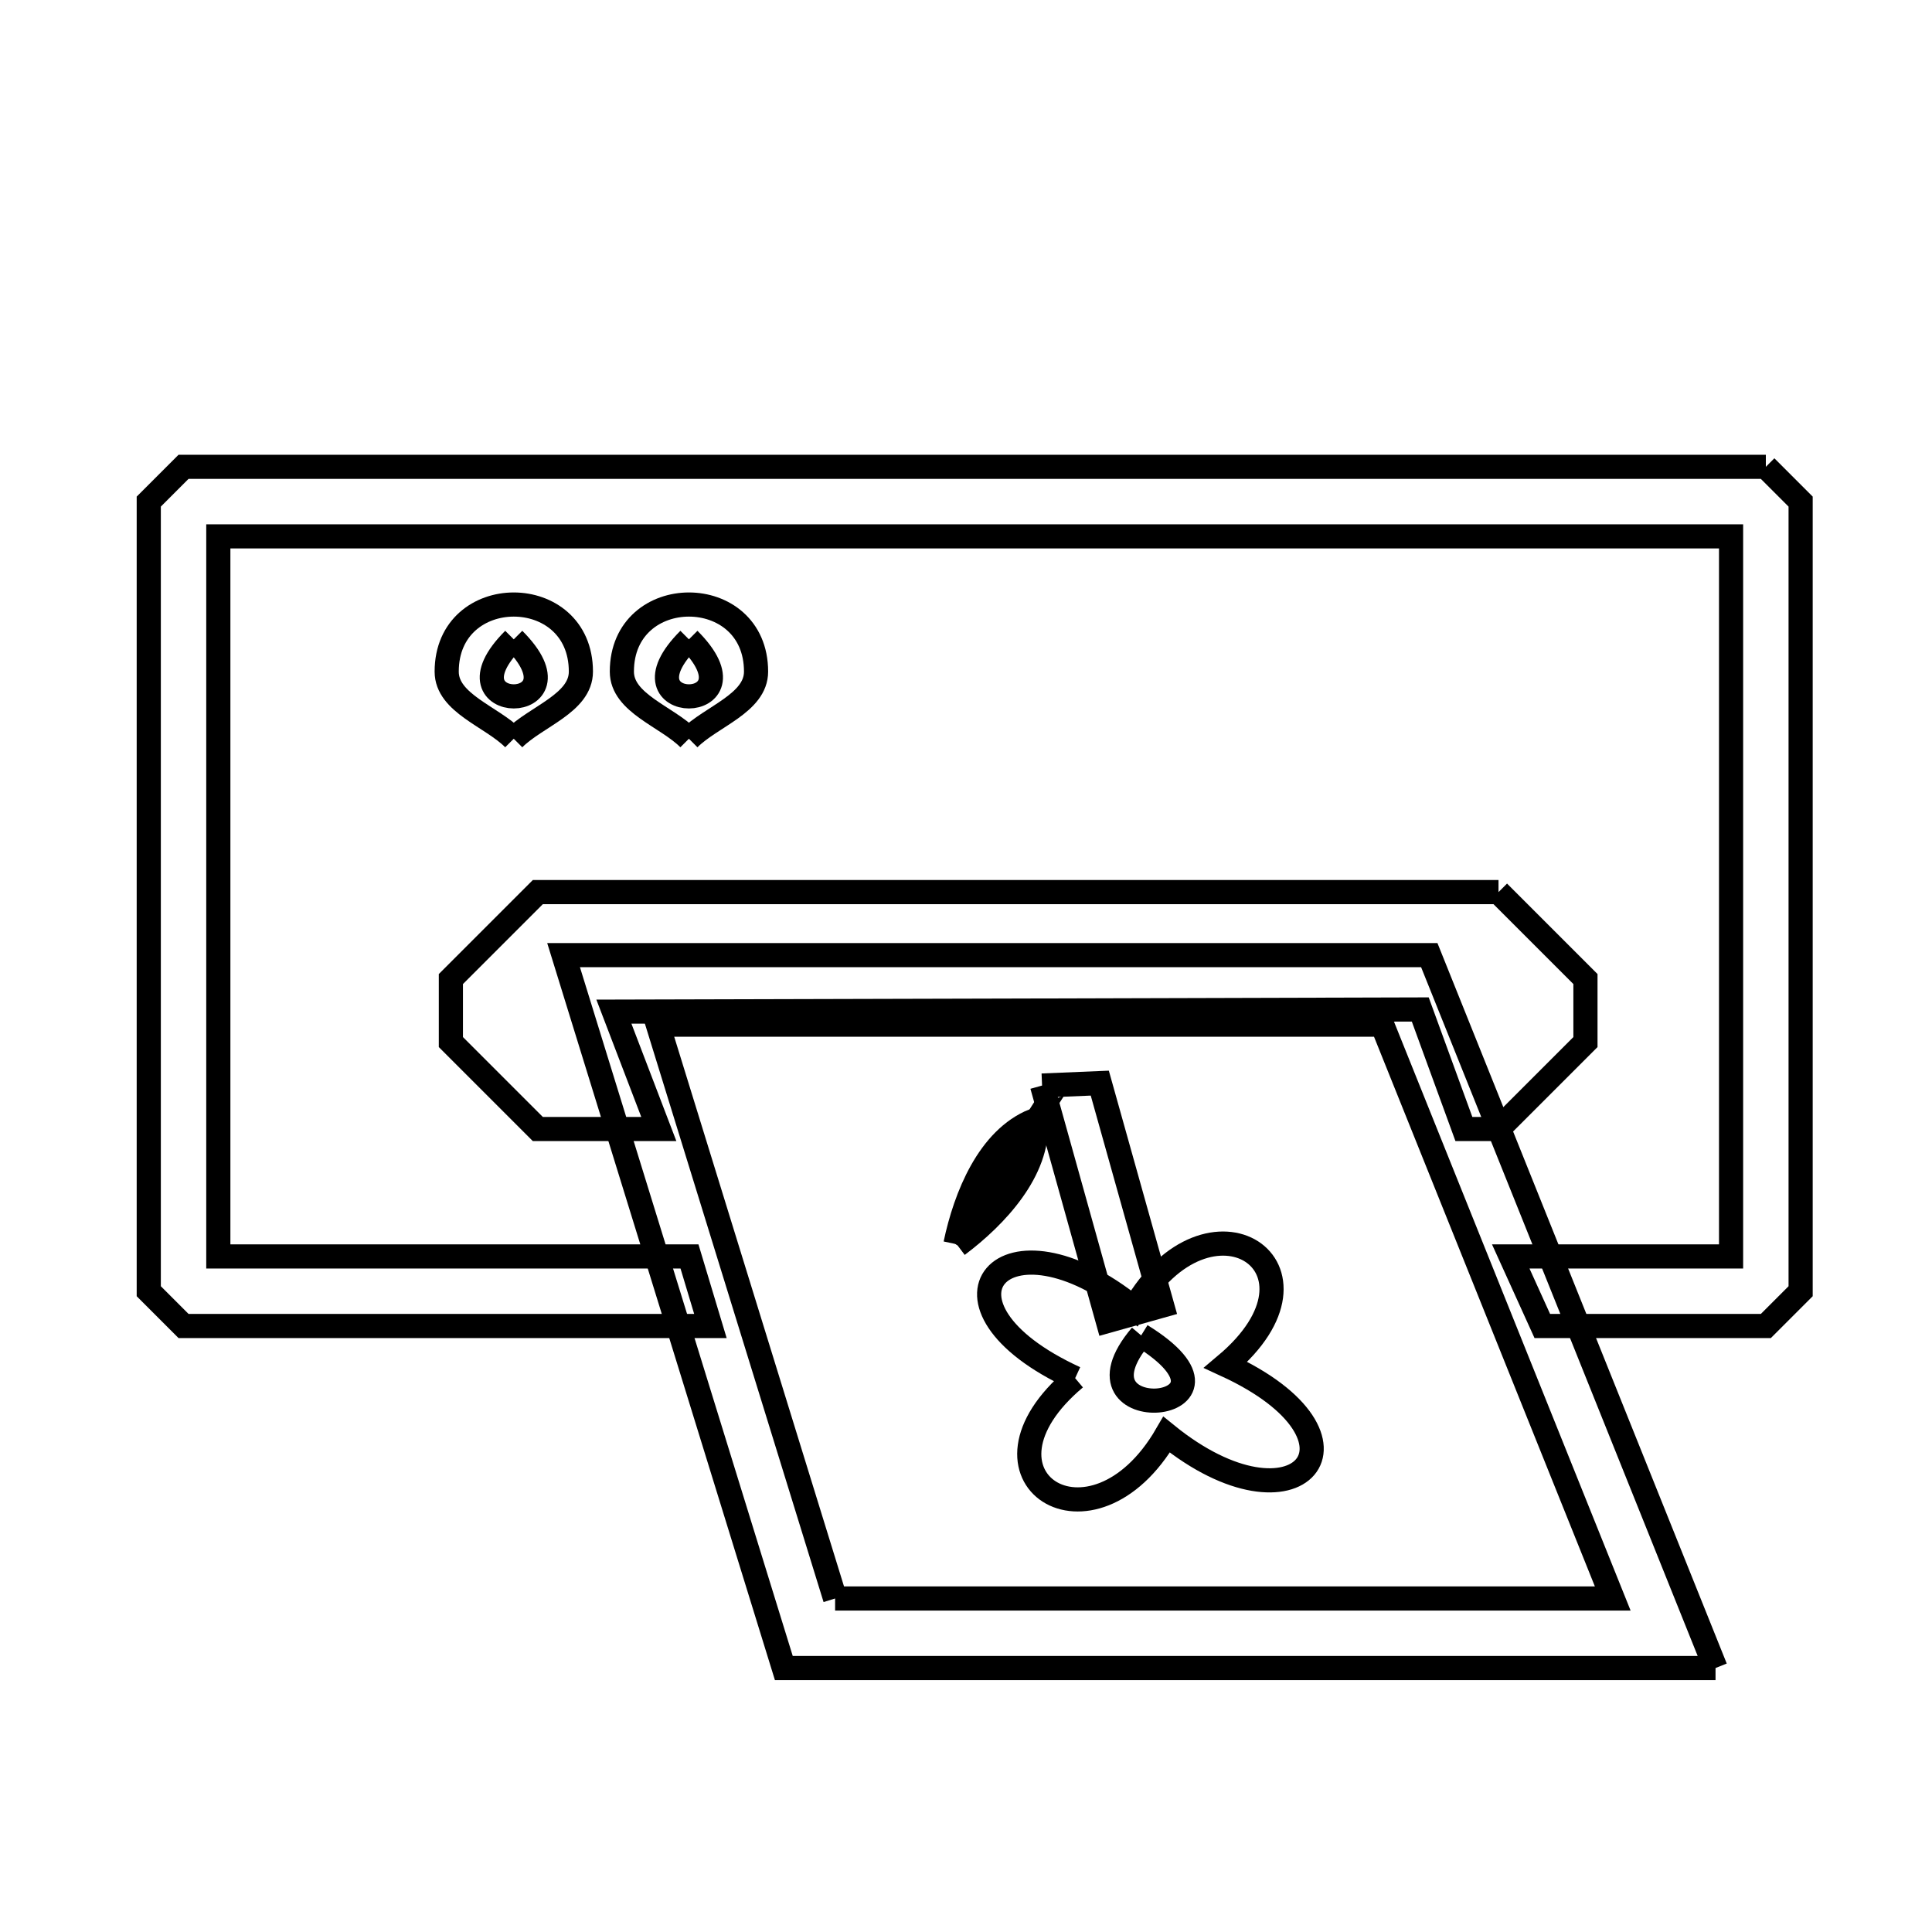 <svg xmlns="http://www.w3.org/2000/svg" viewBox="0.0 0.0 24.0 24.0" height="200px" width="200px"><path fill="none" stroke="black" stroke-width=".3" stroke-opacity="1.0"  filling="0" d="M21.936 5.799 L21.936 5.799 C22.08 5.943 22.224 6.087 22.368 6.231 L22.368 11.136 L22.368 16.04 C22.224 16.184 22.08 16.328 21.936 16.472 L19.159 16.472 L18.767 15.608 L21.504 15.608 L21.504 11.136 L21.504 6.663 L15.24 6.663 L8.976 6.663 L2.712 6.663 L2.712 11.136 L2.712 15.608 L8.565 15.608 L8.825 16.472 L2.28 16.472 C2.136 16.328 1.992 16.184 1.848 16.04 L1.848 11.136 L1.848 6.231 C1.992 6.087 2.136 5.943 2.28 5.799 L8.832 5.799 L15.384 5.799 L21.936 5.799"></path>
<path fill="none" stroke="black" stroke-width=".3" stroke-opacity="1.0"  filling="0" d="M6.382 7.942 L6.382 7.942 C7.328 8.887 5.437 8.887 6.382 7.942 L6.382 7.942"></path>
<path fill="none" stroke="black" stroke-width=".3" stroke-opacity="1.0"  filling="0" d="M8.558 7.942 L8.558 7.942 C9.504 8.887 7.613 8.887 8.558 7.942 L8.558 7.942"></path>
<path fill="none" stroke="black" stroke-width=".3" stroke-opacity="1.0"  filling="0" d="M6.382 9.177 L6.382 9.177 C6.105 8.899 5.549 8.736 5.549 8.343 C5.549 7.232 7.216 7.232 7.216 8.343 C7.216 8.736 6.66 8.899 6.382 9.177 L6.382 9.177"></path>
<path fill="none" stroke="black" stroke-width=".3" stroke-opacity="1.0"  filling="0" d="M8.558 9.177 L8.558 9.177 C8.281 8.899 7.725 8.736 7.725 8.343 C7.725 7.232 9.392 7.232 9.392 8.343 C9.392 8.736 8.836 8.899 8.558 9.177 L8.558 9.177"></path>
<path fill="none" stroke="black" stroke-width=".3" stroke-opacity="1.0"  filling="0" d="M18.615 11.082 L18.615 11.082 C18.975 11.442 19.335 11.802 19.695 12.162 L19.695 12.945 C19.335 13.305 18.975 13.665 18.615 14.025 L18.185 14.025 L17.643 12.54 L12.635 12.554 L7.626 12.567 L8.184 14.025 L6.681 14.025 C6.321 13.665 5.961 13.305 5.601 12.945 L5.601 12.162 C5.961 11.802 6.321 11.442 6.681 11.082 L12.648 11.082 L18.615 11.082"></path>
<path fill="none" stroke="black" stroke-width=".3" stroke-opacity="1.0"  filling="0" d="M12.945 13.485 L13.662 13.455 L14.437 16.219 L13.761 16.409 L12.945 13.485"></path>
<path fill="none" stroke="black" stroke-width=".3" stroke-opacity="1.0"  filling="0" d="M11.869 15.453 L11.869 15.453 C11.994 14.86 12.283 14.145 12.845 13.919 L11.869 15.453"></path>
<path fill="none" stroke="black" stroke-width=".3" stroke-opacity="1.0"  filling="0" d="M11.894 15.469 L12.87 13.934 C12.903 14.54 12.379 15.105 11.894 15.469 L11.894 15.469"></path>
<path fill="none" stroke="black" stroke-width=".3" stroke-opacity="1.0"  filling="0" d="M14.176 16.589 L14.176 16.589 C15.741 17.555 13.168 17.778 14.176 16.589 L14.176 16.589"></path>
<path fill="none" stroke="black" stroke-width=".3" stroke-opacity="1.0"  filling="0" d="M13.356 17.12 L13.356 17.12 C11.373 16.21 12.463 14.931 14.09 16.252 L14.09 16.252 C15.016 14.65 16.672 15.738 15.227 16.955 L15.227 16.955 C17.208 17.866 16.119 19.142 14.492 17.822 L14.492 17.822 C13.563 19.425 11.909 18.336 13.356 17.12 L13.356 17.12"></path>
<path fill="none" stroke="black" stroke-width=".3" stroke-opacity="1.0"  filling="0" d="M10.374 19.857 L8.172 12.729 L12.671 12.729 L17.17 12.729 L18.602 16.293 L20.034 19.857 L15.204 19.857 L10.374 19.857"></path>
<path fill="none" stroke="black" stroke-width=".3" stroke-opacity="1.0"  filling="0" d="M21.311 20.721 L15.524 20.721 L9.737 20.721 L8.369 16.293 L7.001 11.865 L12.378 11.865 L17.755 11.865 L19.533 16.293 L21.311 20.721"></path></svg>